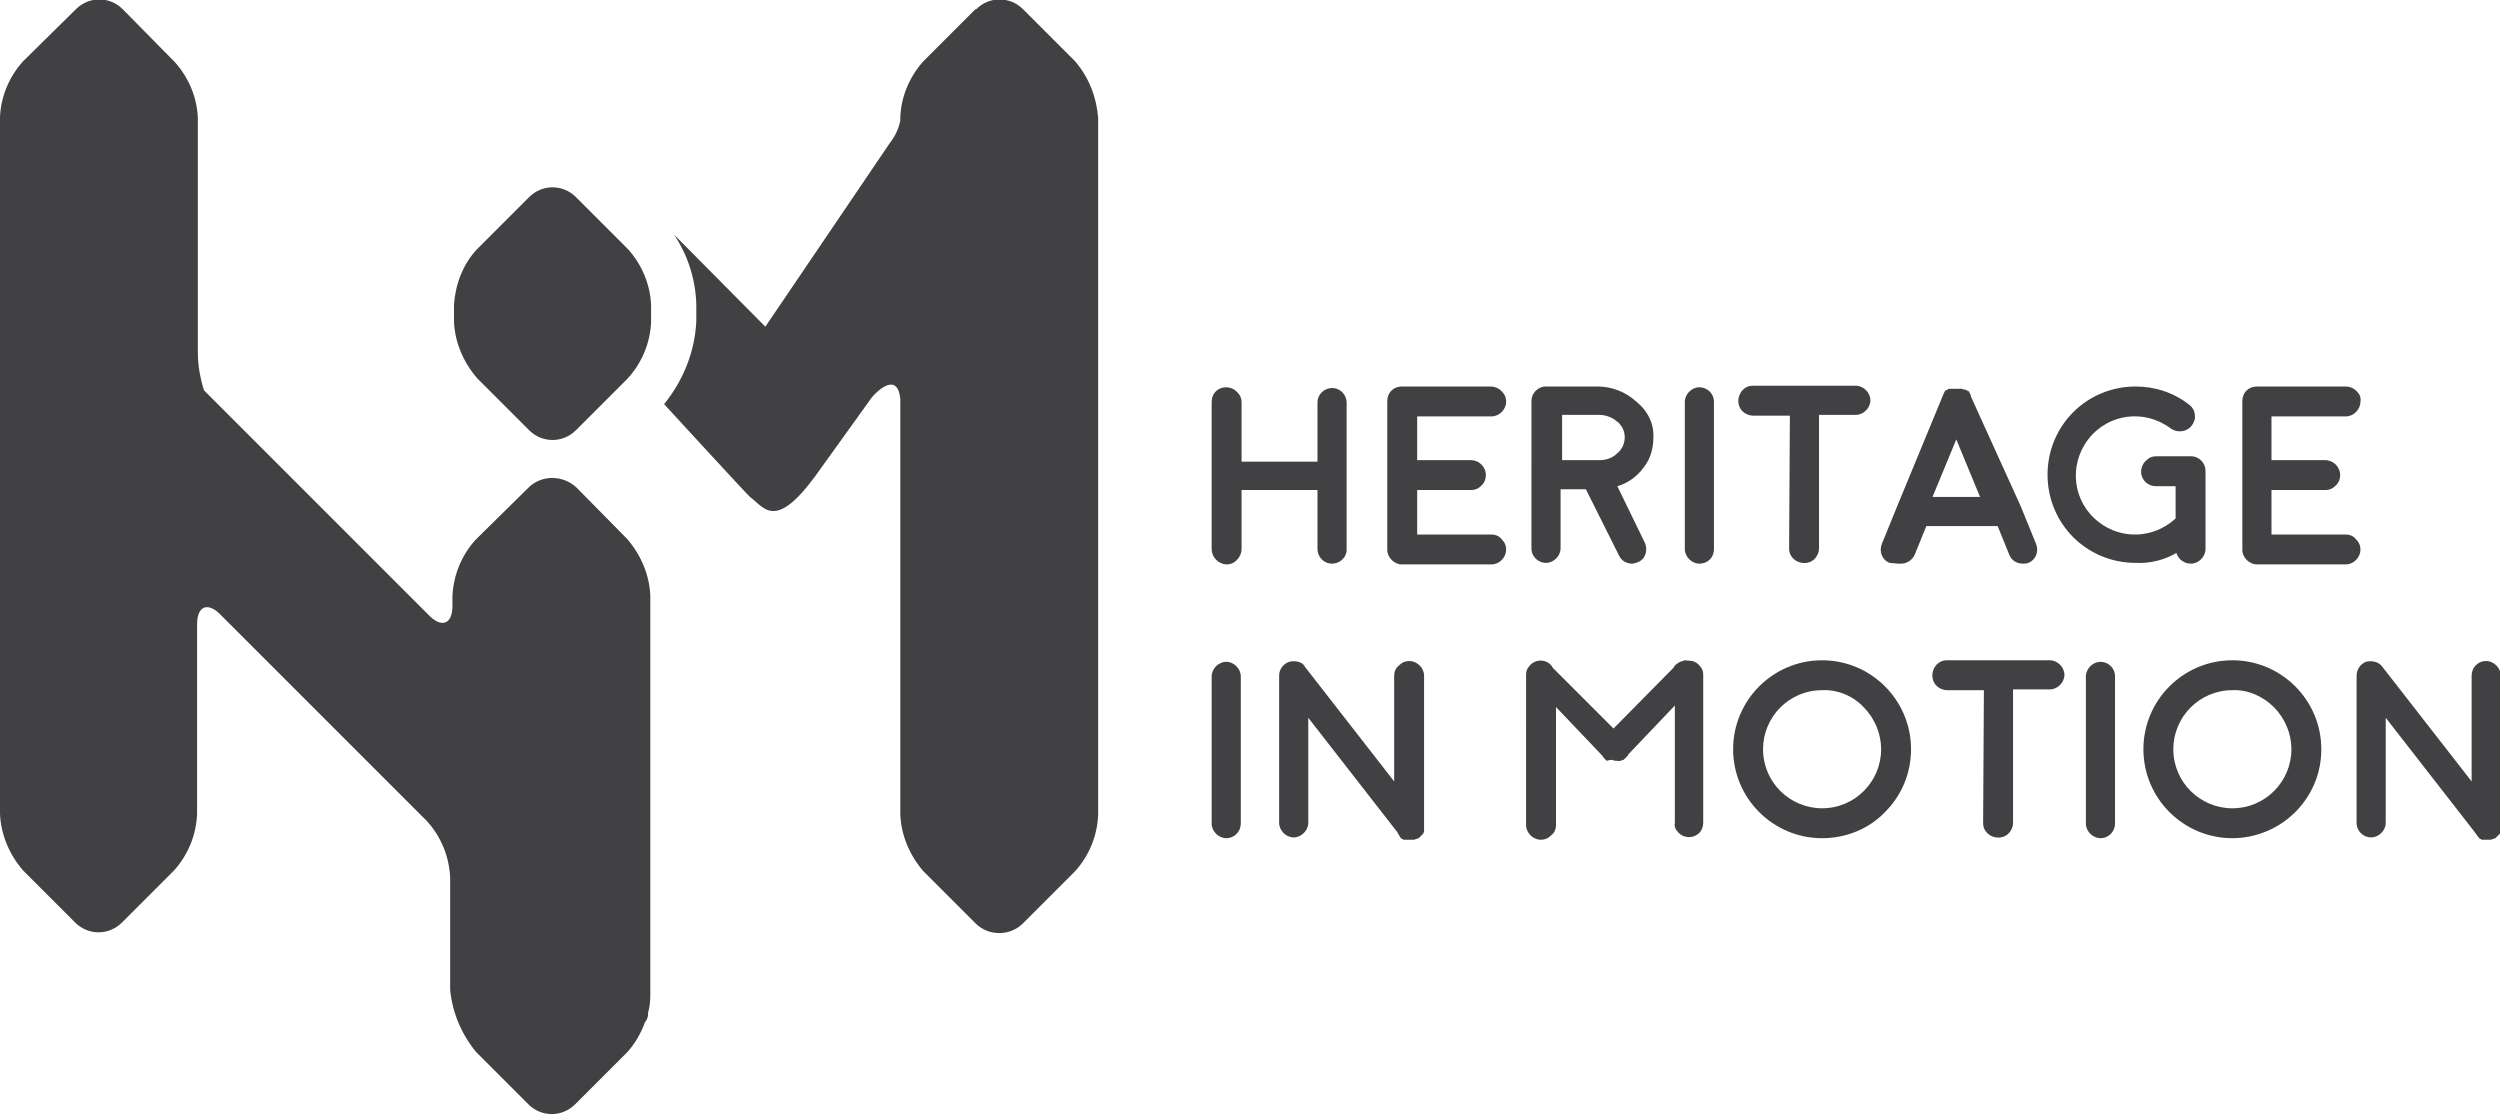 <?xml version="1.0" encoding="utf-8"?>
<!-- Generator: Adobe Illustrator 19.2.1, SVG Export Plug-In . SVG Version: 6.00 Build 0)  -->
<svg version="1.1" id="Layer_1" xmlns="http://www.w3.org/2000/svg" xmlns:xlink="http://www.w3.org/1999/xlink" x="0px" y="0px"
	 viewBox="0 0 326 145.4" style="enable-background:new 0 0 326 145.4;" xml:space="preserve">
<style type="text/css">
	.st0{fill:#414042;}
</style>
<title>HiM_logo_landscape</title>
<path class="st0" d="M173.7,73.5c-1.1,0-1.9-0.9-1.9-1.9v-7.7h-9.9v7.7c0,0.5-0.2,1-0.6,1.4c-0.7,0.8-1.9,0.8-2.7,0
	c-0.4-0.4-0.6-0.9-0.6-1.4V52.4c0-1.1,0.8-1.9,1.9-1.9c0.5,0,1,0.2,1.4,0.6c0.4,0.4,0.6,0.8,0.6,1.4v7.7h9.9v-7.7
	c0-1.1,0.9-1.9,1.9-1.9c1.1,0,1.9,0.9,1.9,1.9v19.2C175.6,72.7,174.7,73.5,173.7,73.5z"/>
<path class="st0" d="M194.5,69.7c0.5,0,1,0.2,1.3,0.6c0.4,0.4,0.6,0.8,0.6,1.4c0,1-0.9,1.9-1.9,1.9h-11.7c-1,0-1.9-0.9-1.9-1.9V52.3
	c0-1.1,0.8-1.9,1.9-1.9l0,0h11.6c0.5,0,1,0.2,1.4,0.6c0.4,0.4,0.6,0.8,0.6,1.4c0,1-0.9,1.9-1.9,1.9l0,0h-9.7V60h7
	c0.5,0,1,0.2,1.4,0.6c0.7,0.7,0.8,1.9,0,2.7c0,0,0,0,0,0c-0.4,0.4-0.8,0.6-1.4,0.6h-7v5.8L194.5,69.7L194.5,69.7z"/>
<path class="st0" d="M215.6,57.1c0,1.4-0.4,2.8-1.3,3.9c-0.8,1.1-2,2-3.4,2.4l3.6,7.4c0.4,0.9,0.1,2.1-0.9,2.5
	c-0.3,0.1-0.5,0.2-0.8,0.2c-0.7,0-1.4-0.4-1.7-1.1l-4.3-8.6h-3.3v7.7c0,1-0.9,1.9-1.9,1.9c0,0,0,0,0,0c-1,0-1.9-0.8-1.9-1.9
	c0,0,0,0,0,0V52.3c0-1,0.8-1.9,1.9-1.9h6.7c1.9,0,3.7,0.7,5.1,2C214.9,53.6,215.7,55.3,215.6,57.1z M208.6,60c0.9,0,1.7-0.3,2.3-0.9
	c1.1-0.9,1.3-2.6,0.4-3.7c-0.1-0.1-0.2-0.3-0.4-0.4c-0.7-0.6-1.5-0.9-2.4-0.9h-4.8V60L208.6,60L208.6,60z"/>
<path class="st0" d="M221.6,73.5c-1,0-1.9-0.9-1.9-1.9V52.4c0-1,0.9-1.9,1.9-1.9c1,0,1.9,0.8,1.9,1.9v19.2
	C223.5,72.7,222.7,73.5,221.6,73.5z"/>
<path class="st0" d="M233.4,54.2h-4.8c-0.5,0-1-0.2-1.4-0.6c-0.7-0.7-0.7-1.9,0-2.7c0.4-0.4,0.8-0.6,1.4-0.6h13.4
	c1,0,1.9,0.9,1.9,1.9c0,1-0.9,1.9-1.9,1.9h-4.8v17.4c0,0.5-0.2,1-0.6,1.4c-0.7,0.7-1.9,0.7-2.7,0c-0.4-0.4-0.6-0.8-0.6-1.4
	L233.4,54.2L233.4,54.2z"/>
<path class="st0" d="M246.4,73.4c-1-0.4-1.4-1.5-1-2.5l2-4.9l0,0l5.9-14.3l0.1-0.2v-0.1l0.1-0.1v-0.1l0.1-0.1c0,0,0,0,0-0.1
	c0,0,0,0,0.1-0.1h0.1l0.1-0.1h0.1l0.1-0.1h0.1h0.1h0.1l0,0h0.1h0.1h0.1h0.1h0.1h0.1h0.4h0.1h0.1h0.1h0.1c0.1,0,0.2,0.1,0.4,0.1h0.1
	l0.1,0.1h0.1l0.1,0.1h0.1l0.1,0.1c0,0,0,0,0,0.1c0,0,0,0,0.1,0.1v0.1l0.1,0.1c0,0,0,0.1,0,0.1c0,0,0,0.1,0,0.1l0.1,0.2l6.4,14.1l0,0
	l2,4.9c0.4,1,0,2.1-1,2.5c-0.2,0.1-0.5,0.1-0.7,0.1c-0.8,0-1.5-0.4-1.8-1.2l-1.5-3.7h-9.3l-1.5,3.7c-0.3,0.7-1,1.2-1.8,1.2h-0.4
	L246.4,73.4z M258.2,64.8l-3.1-7.5l-3.1,7.5H258.2L258.2,64.8z"/>
<path class="st0" d="M278.5,73.4c-6.4,0-11.5-5.1-11.5-11.5s5.1-11.5,11.5-11.5c2.5,0,5,0.8,7,2.4c0.4,0.3,0.7,0.8,0.7,1.3
	c0.1,0.5-0.1,1-0.4,1.4c-0.6,0.8-1.8,1-2.7,0.4c-3.4-2.6-8.2-2-10.8,1.4c-2.6,3.4-2,8.2,1.4,10.8c3,2.3,7.1,2.1,9.9-0.4l0.1-0.1
	v-4.2h-2.6c-1,0-1.9-0.8-1.9-1.9c0-0.5,0.2-1,0.6-1.4c0.4-0.4,0.8-0.6,1.4-0.6h4.5c1.1,0,1.9,0.9,1.9,1.9v10.2c0,1-0.9,1.9-1.9,1.9
	l0,0c-0.4,0-0.8-0.1-1.2-0.4c-0.3-0.2-0.6-0.6-0.7-1C282.3,73,280.4,73.5,278.5,73.4z"/>
<path class="st0" d="M305.9,69.7c0.5,0,1,0.2,1.3,0.6c0.4,0.4,0.6,0.8,0.6,1.4c0,1-0.9,1.9-1.9,1.9h-11.6c-1,0-1.9-0.9-1.9-1.9V52.3
	c0-1.1,0.8-1.9,1.9-1.9l0,0h11.6c0.5,0,1,0.2,1.4,0.6c0.4,0.4,0.6,0.8,0.5,1.4c0,1-0.9,1.9-1.9,1.9l0,0h-9.7V60h7
	c0.5,0,1,0.2,1.4,0.6c0.7,0.7,0.8,1.9,0,2.7c0,0,0,0,0,0c-0.4,0.4-0.8,0.6-1.4,0.6h-7v5.8L305.9,69.7L305.9,69.7z"/>
<path class="st0" d="M159.9,109.3c-1,0-1.9-0.9-1.9-1.9V88.2c0-1,0.9-1.9,1.9-1.9c1,0,1.9,0.9,1.9,1.9v19.2
	C161.8,108.4,161,109.3,159.9,109.3z"/>
<path class="st0" d="M182.2,108.5L182.2,108.5L182.2,108.5l-11.6-14.9v13.7c0,1-0.9,1.9-1.9,1.9c-1,0-1.9-0.9-1.9-1.9V88.1
	c0-0.8,0.5-1.5,1.3-1.8c0.4-0.1,0.8-0.1,1.2,0c0.4,0.1,0.7,0.3,0.9,0.7l11.6,14.9V88.1c0-0.5,0.2-1,0.6-1.3c0.4-0.4,0.8-0.6,1.4-0.6
	c1,0,1.9,0.9,1.9,1.9v19.3c0,0,0,0.1,0,0.1v0.1c0,0,0,0.1,0,0.1c0,0,0,0.1,0,0.1v0.1c0,0,0,0.1,0,0.1c0,0,0,0.1,0,0.1
	c0,0,0,0.1,0,0.1v0.1v0.1v0.1l0,0l-0.1,0.1v0.1l-0.1,0.1c0,0,0,0-0.1,0.1c0,0,0,0-0.1,0.1l-0.1,0.1l0,0l0,0l-0.2,0.2l0,0l-0.3,0.1
	l0,0c-0.1,0-0.2,0.1-0.3,0.1l0,0h-0.3h-0.2l0,0h-0.2h-0.1h-0.1h-0.1h-0.1c0,0,0,0-0.1,0h-0.1h-0.1l-0.1-0.1h-0.1l-0.1-0.1l0,0l0,0
	l-0.1-0.1L182.2,108.5z"/>
<path class="st0" d="M220.7,86.2c0.4,0.1,0.8,0.4,1,0.7c0.3,0.3,0.4,0.7,0.4,1.1v19.3c0,0.5-0.2,1-0.5,1.3c-0.7,0.7-1.9,0.8-2.7,0
	c0,0,0,0,0,0c-0.4-0.4-0.6-0.8-0.5-1.3V92l-6,6.3l0,0l0,0l0,0l0,0l-0.1,0.1v0.1l-0.1,0.1l-0.1,0.1l-0.1,0.1l-0.1,0.1l0,0l-0.1,0.1
	l0,0l0,0l0,0l-0.1,0.1l0,0h-0.1c-0.2,0.1-0.5,0.2-0.8,0.1l0,0h-0.1c-0.1,0-0.3,0-0.4-0.1h-0.1h-0.1h-0.1l0,0l-0.5,0.1l0,0l0,0l0,0
	c0,0-0.1,0-0.1-0.1l0,0l-0.1-0.1l-0.1-0.1l-0.1-0.1c0,0,0-0.1-0.1-0.1v-0.1l-0.1-0.1l0,0l0,0l0,0l0,0l-6-6.3v15.4
	c0,0.5-0.2,1-0.6,1.3c-0.4,0.4-0.8,0.6-1.4,0.6c-1,0-1.9-0.9-1.9-1.9V88c0-0.4,0.1-0.8,0.4-1.1c0.2-0.3,0.6-0.6,1-0.7
	c0.8-0.2,1.7,0.1,2.1,0.9l7.9,7.9l7.8-7.9c0.2-0.4,0.5-0.6,0.9-0.8l0.6-0.2L220.7,86.2z"/>
<path class="st0" d="M237.6,109.3c-6.4,0-11.6-5.2-11.6-11.6c0-6.4,5.2-11.6,11.6-11.6c6.4,0,11.6,5.2,11.6,11.6
	c0,3.1-1.2,6-3.4,8.2C243.7,108.1,240.7,109.3,237.6,109.3z M237.6,90c-4.3,0-7.7,3.5-7.7,7.7c0,4.3,3.5,7.7,7.7,7.7
	c4.3,0,7.7-3.5,7.7-7.7c0-2-0.8-4-2.3-5.5C241.7,90.8,239.7,89.9,237.6,90z"/>
<path class="st0" d="M258.7,90h-4.8c-0.5,0-1-0.2-1.4-0.6c-0.7-0.7-0.7-1.9,0-2.7c0.4-0.4,0.8-0.6,1.4-0.6h13.4c1,0,1.9,0.9,1.9,1.9
	c0,1-0.9,1.9-1.9,1.9h-4.8v17.4c0,0.5-0.2,1-0.6,1.4c-0.7,0.7-1.9,0.7-2.7,0c-0.4-0.4-0.6-0.8-0.6-1.4L258.7,90L258.7,90z"/>
<path class="st0" d="M273.9,109.3c-1,0-1.9-0.9-1.9-1.9V88.2c0-1,0.9-1.9,1.9-1.9c1,0,1.9,0.8,1.9,1.9v19.2
	C275.8,108.4,275,109.3,273.9,109.3z"/>
<path class="st0" d="M291.1,109.3c-6.4,0-11.6-5.2-11.6-11.6c0-6.4,5.2-11.6,11.6-11.6c6.4,0,11.6,5.2,11.6,11.6
	c0,3.1-1.2,6-3.4,8.2C297.1,108.1,294.1,109.3,291.1,109.3z M291.1,90c-4.3,0-7.7,3.5-7.7,7.7c0,4.3,3.5,7.7,7.7,7.7
	c4.3,0,7.7-3.5,7.7-7.7c0-2-0.8-4-2.3-5.5C295.1,90.8,293.1,89.9,291.1,90z"/>
<path class="st0" d="M322.7,108.5L322.7,108.5L322.7,108.5l-11.6-14.9v13.7c0,1-0.9,1.9-1.9,1.9c-1,0-1.9-0.8-1.9-1.9V88.1
	c0-0.8,0.5-1.5,1.2-1.8c0.4-0.1,0.8-0.1,1.2,0c0.4,0.1,0.7,0.3,1,0.7l11.6,14.9V88.1c0-0.5,0.2-1,0.5-1.3c0.4-0.4,0.8-0.6,1.4-0.6
	c1,0,1.9,0.9,1.9,1.9v19.3c0,0,0,0.1,0,0.1v0.1c0,0,0,0.1,0,0.1c0,0,0,0.1,0,0.1v0.1c0,0,0,0.1,0,0.1c0,0,0,0.1,0,0.1
	c0,0,0,0.1,0,0.1v0.1v0.1v0.1l0,0l-0.1,0.1v0.1l-0.1,0.1c0,0,0,0-0.1,0.1c0,0,0,0-0.1,0.1l-0.1,0.1l0,0l0,0l-0.2,0.2l0,0l-0.3,0.1
	l0,0c-0.1,0-0.2,0.1-0.3,0.1l0,0h-0.3h-0.2l0,0h-0.2h-0.1h-0.1H324h-0.1c0,0,0,0-0.1,0h-0.1h-0.1l-0.1-0.1h-0.1l-0.1-0.1l0,0l0,0
	l-0.1-0.1L322.7,108.5z"/>
<path class="st0" d="M59.2,39.7v2.2c0.1,2.7,1.2,5.3,3,7.4l6.8,6.8c1.7,1.7,4.4,1.7,6.1,0l6.8-6.8c1.8-2,2.9-4.6,3-7.3v-2.2
	c-0.1-2.7-1.2-5.3-3-7.3l-6.8-6.8c-1.7-1.7-4.4-1.7-6.1,0l-6.8,6.8C60.4,34.4,59.4,37,59.2,39.7z"/>
<path class="st0" d="M75.2,63.6c-1.8-1.7-4.6-1.7-6.3,0L62,70.4c-1.8,2-2.9,4.6-3,7.4V79c0,2.4-1.4,2.9-3,1.3l-26-26
	c-1.7-1.7-3.2-3.2-3.4-3.4c-0.5-1.6-0.8-3.3-0.8-4.9V15.4c-0.1-2.7-1.2-5.3-3-7.3L16,1.2c-1.7-1.7-4.4-1.7-6.1,0L3,8
	c-1.8,2-2.9,4.6-3,7.3v90.8c0.1,2.7,1.2,5.3,3,7.4l6.8,6.8c1.7,1.7,4.4,1.7,6.1,0l6.8-6.8c1.8-2,2.9-4.6,3-7.4V81.4
	c0-2.4,1.4-2.9,3-1.3l27,27c1.8,2,2.9,4.6,3,7.4v14.6c0.3,3,1.5,5.8,3.4,8.1l6.8,6.8c1.7,1.7,4.4,1.7,6.1,0l6.8-6.8
	c1-1.1,1.8-2.5,2.3-3.9c0.2-0.2,0.3-0.5,0.4-0.8c0-0.1,0-0.3,0-0.4c0.2-0.7,0.3-1.5,0.3-2.2V77.7c-0.1-2.7-1.2-5.3-3-7.4L75.2,63.6z
	"/>
<path class="st0" d="M140.2,8l-6.8-6.8c-1.7-1.7-4.4-1.7-6.1,0h-0.1L120.4,8c-1.8,2-2.9,4.6-3,7.3v0.4c-0.2,1.1-0.7,2.1-1.4,3
	L99.8,42.6l-11.9-12c1.8,2.7,2.8,5.8,2.9,9.1v2.2c-0.2,4-1.7,7.7-4.2,10.8c0,0,11.1,12.1,11.2,12.1c1.8,1.3,3.2,4.5,8.5-2.7
	l7.4-10.3c0.5-0.6,3.3-3.5,3.7,0.2v54.2c0.1,2.7,1.2,5.3,3,7.4l6.8,6.8c1.7,1.7,4.5,1.7,6.2,0l6.8-6.8c1.8-2,2.9-4.6,3-7.4V15.4
	C143,12.7,142,10.1,140.2,8z"/>
</svg>
